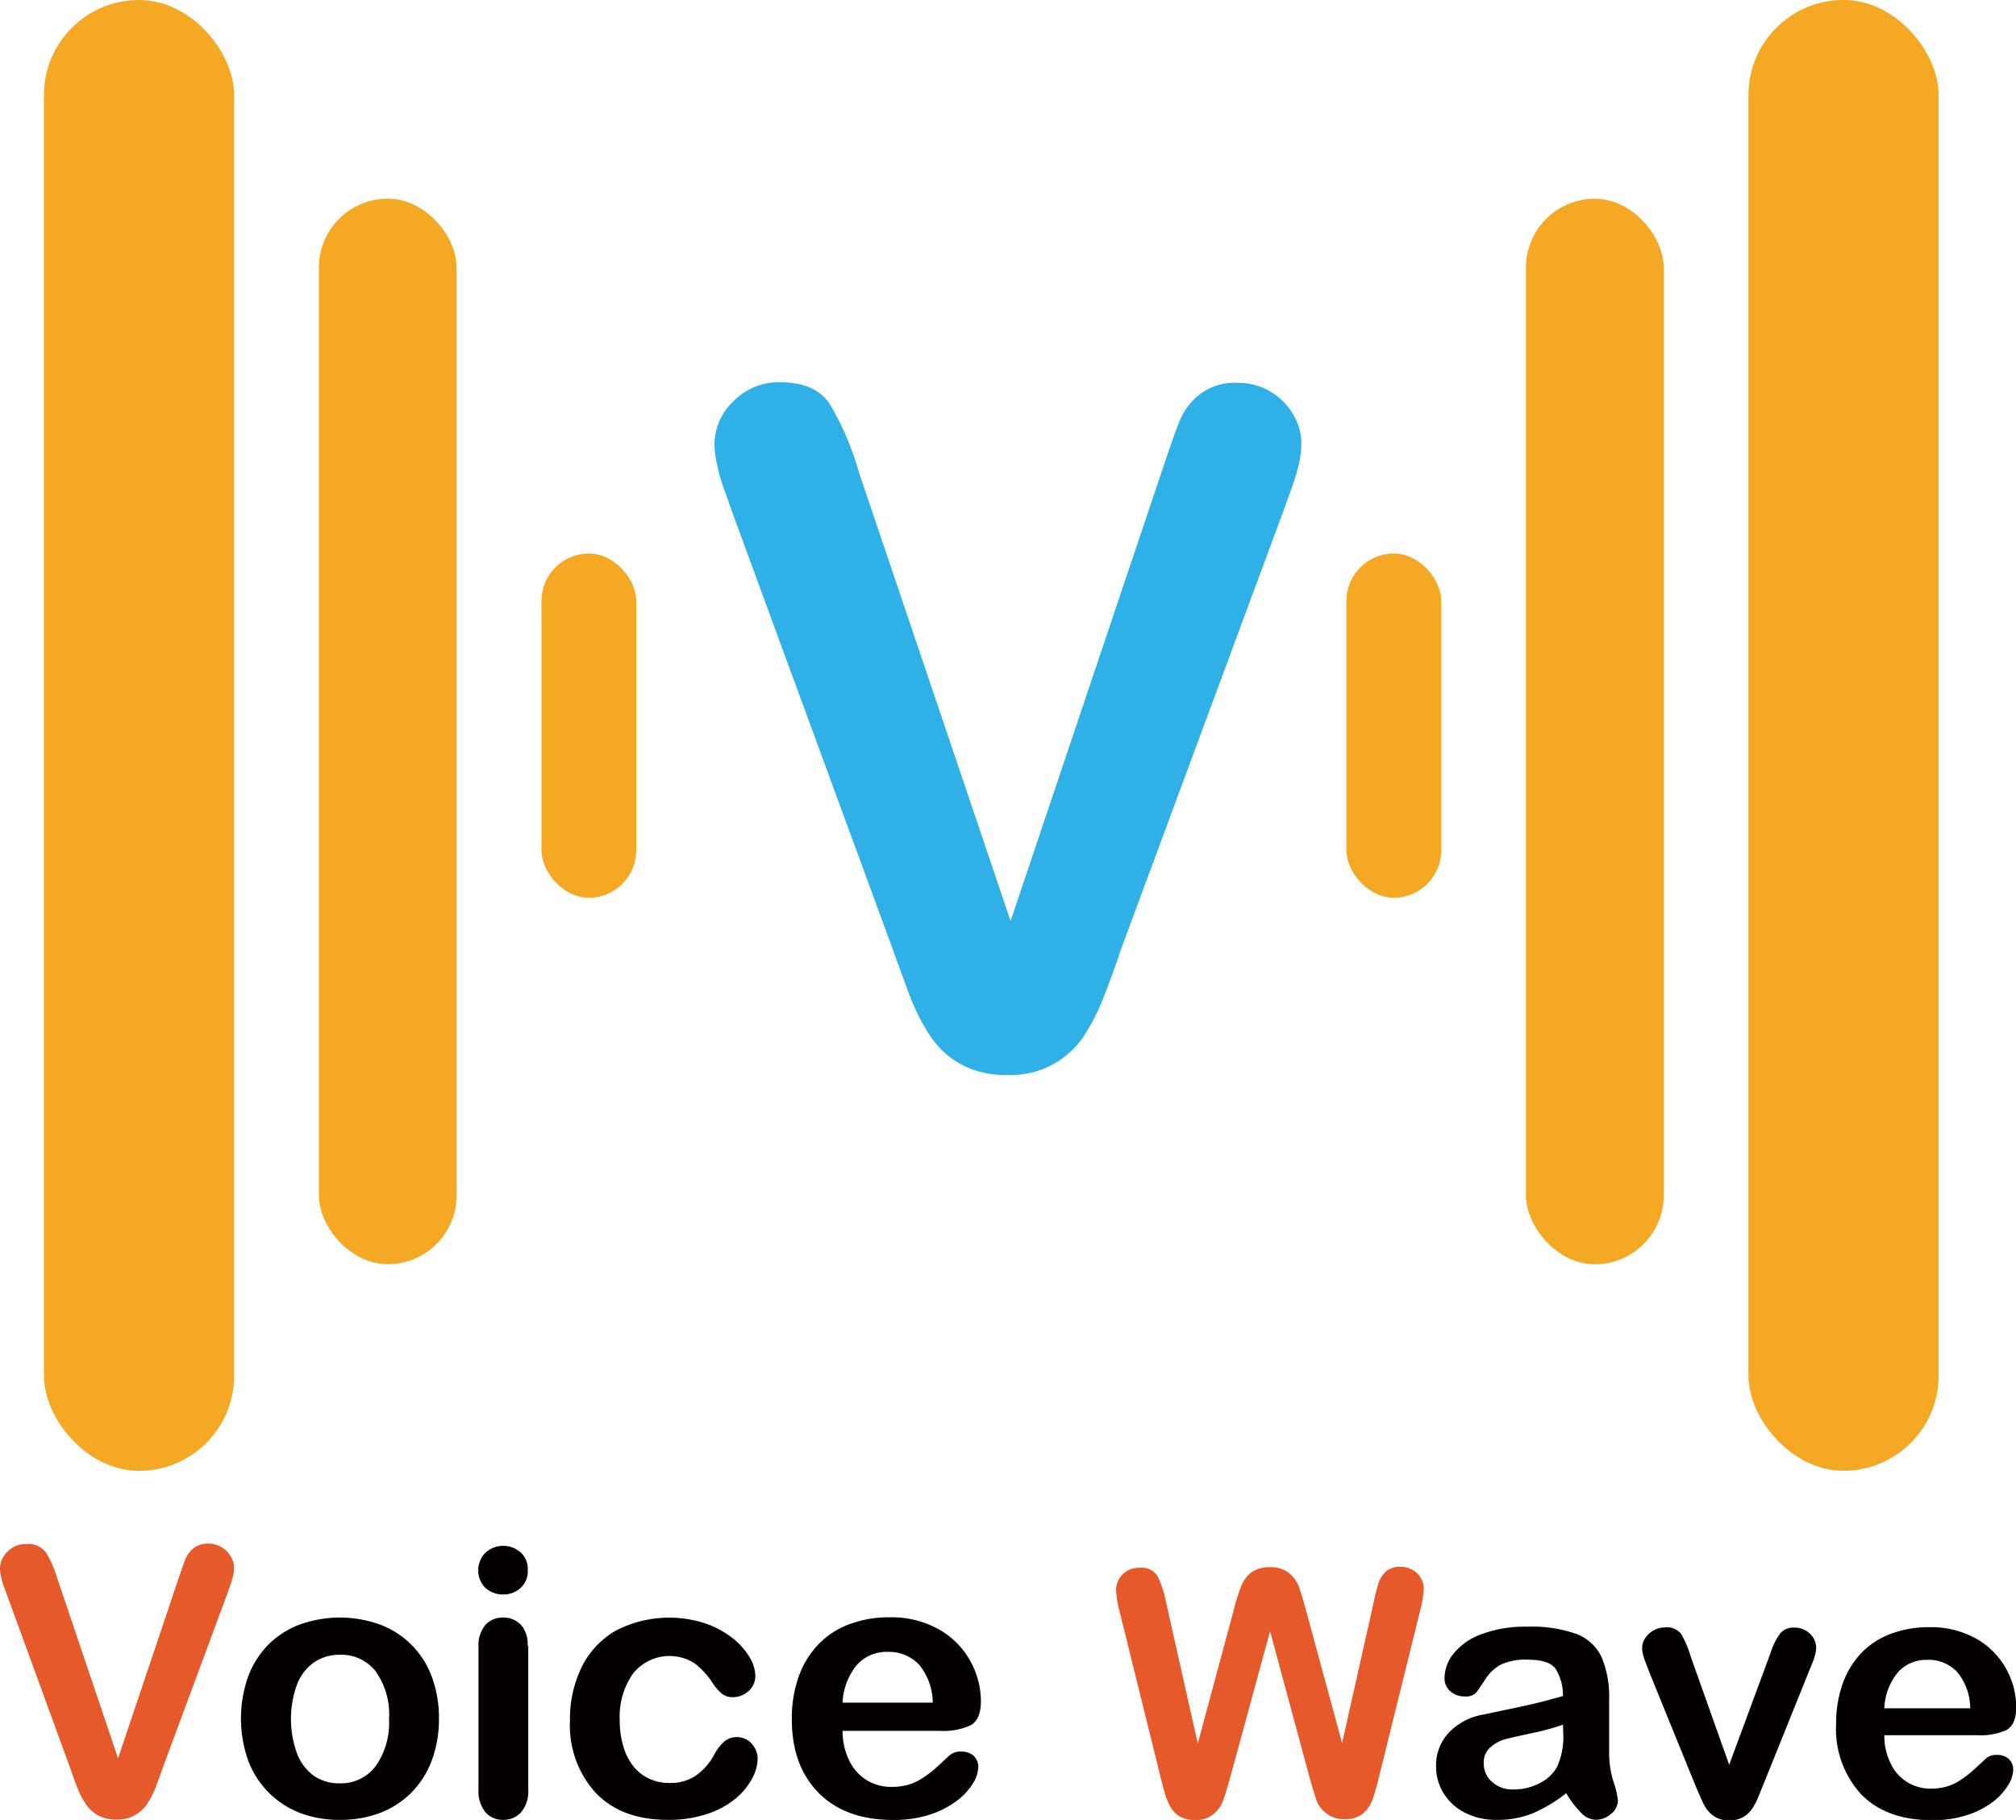 <svg id="圖層_1" data-name="圖層 1" xmlns="http://www.w3.org/2000/svg" viewBox="0 0 242.64 219.05"><defs><style>.cls-1{fill:#e6592a;}.cls-2{fill:#040000;}.cls-3{fill:#f5a823;}.cls-4{fill:#2fb1e7;}</style></defs><title>logo</title><path class="cls-1" d="M206.43,356.74l7.28,21.56,7.3-21.71q.57-1.71.86-2.38a3.18,3.18,0,0,1,.94-1.21,2.77,2.77,0,0,1,1.8-.54,3,3,0,0,1,1.54.42,3.09,3.09,0,0,1,1.12,1.11,2.73,2.73,0,0,1,.4,1.39,4.45,4.45,0,0,1-.13,1,9.24,9.24,0,0,1-.33,1.1l-.39,1.11-7.79,21q-.42,1.21-.83,2.29a9.85,9.85,0,0,1-1,1.91,4.2,4.2,0,0,1-3.68,1.88,4.46,4.46,0,0,1-2.23-.51,4.26,4.26,0,0,1-1.47-1.36,10.06,10.06,0,0,1-1-1.92q-.42-1.07-.83-2.28L200.4,358.8c-.13-.38-.27-.75-.41-1.12a8.47,8.47,0,0,1-.35-1.18,4.84,4.84,0,0,1-.14-1.07,2.86,2.86,0,0,1,.9-2,3,3,0,0,1,2.26-.92,2.65,2.65,0,0,1,2.36,1A13.61,13.61,0,0,1,206.43,356.74Z" transform="translate(-199.5 -166.67)"/><path class="cls-2" d="M252.33,373.54a14.16,14.16,0,0,1-.83,4.93,10.89,10.89,0,0,1-2.41,3.88,10.65,10.65,0,0,1-3.77,2.49,13.33,13.33,0,0,1-4.93.87,13,13,0,0,1-4.89-.88,10.8,10.8,0,0,1-6.17-6.37,15.21,15.21,0,0,1,0-9.9,10.83,10.83,0,0,1,2.39-3.86,10.57,10.57,0,0,1,3.77-2.47,14.27,14.27,0,0,1,9.82,0,10.6,10.6,0,0,1,6.2,6.36A14.15,14.15,0,0,1,252.33,373.54Zm-6,0a9,9,0,0,0-1.61-5.7,5.24,5.24,0,0,0-4.33-2,5.36,5.36,0,0,0-3.09.91,5.75,5.75,0,0,0-2.06,2.69,12.15,12.15,0,0,0,0,8.25,5.9,5.9,0,0,0,2,2.69,5.31,5.31,0,0,0,3.13.93,5.23,5.23,0,0,0,4.33-2.05A9,9,0,0,0,246.32,373.54Z" transform="translate(-199.5 -166.67)"/><path class="cls-2" d="M260.08,358.58a3.16,3.16,0,0,1-2.14-.77,3,3,0,0,1,0-4.26,3.06,3.06,0,0,1,2.12-.82,3.13,3.13,0,0,1,2.06.75,2.66,2.66,0,0,1,.9,2.17,2.73,2.73,0,0,1-.88,2.16A3,3,0,0,1,260.08,358.58Zm3,6.19v17.3a3.87,3.87,0,0,1-.86,2.72,2.83,2.83,0,0,1-2.17.92,2.72,2.72,0,0,1-2.14-.94,4,4,0,0,1-.82-2.7V364.94a3.85,3.85,0,0,1,.82-2.68,2.77,2.77,0,0,1,2.14-.9,2.86,2.86,0,0,1,2.17.9A3.49,3.49,0,0,1,263,364.77Z" transform="translate(-199.5 -166.67)"/><path class="cls-2" d="M290.69,378.35a5.18,5.18,0,0,1-.67,2.39,8.26,8.26,0,0,1-2,2.42,10.53,10.53,0,0,1-3.45,1.85,14.66,14.66,0,0,1-4.69.7q-5.55,0-8.66-3.23a12,12,0,0,1-3.12-8.67,14.29,14.29,0,0,1,1.42-6.51,10.28,10.28,0,0,1,4.12-4.38,14,14,0,0,1,10.71-.87,11.19,11.19,0,0,1,3.29,1.76,8.46,8.46,0,0,1,2.06,2.29,4.54,4.54,0,0,1,.71,2.27,2.4,2.4,0,0,1-.8,1.82,2.75,2.75,0,0,1-1.94.75,2,2,0,0,1-1.24-.38,6.06,6.06,0,0,1-1.11-1.24,9.09,9.09,0,0,0-2.29-2.5,5.63,5.63,0,0,0-7.31,1.24,9,9,0,0,0-1.63,5.67,11,11,0,0,0,.42,3.1,7,7,0,0,0,1.21,2.41,5.1,5.1,0,0,0,1.91,1.51,5.77,5.77,0,0,0,2.46.52,5.52,5.52,0,0,0,3.08-.83,7.29,7.29,0,0,0,2.27-2.54,5.85,5.85,0,0,1,1.18-1.58,2.26,2.26,0,0,1,1.56-.57,2.32,2.32,0,0,1,1.82.83A2.68,2.68,0,0,1,290.69,378.35Z" transform="translate(-199.5 -166.67)"/><path class="cls-2" d="M312.62,375H300.91a8,8,0,0,0,.82,3.6,5.5,5.5,0,0,0,5.05,3.14,7.22,7.22,0,0,0,2-.25,6.39,6.39,0,0,0,1.72-.79,13,13,0,0,0,1.54-1.15c.47-.41,1.07-1,1.82-1.67a2,2,0,0,1,1.32-.39,2.17,2.17,0,0,1,1.49.5,1.81,1.81,0,0,1,.57,1.43,3.89,3.89,0,0,1-.64,1.9,7.56,7.56,0,0,1-1.92,2.08,10.89,10.89,0,0,1-3.22,1.66,13.87,13.87,0,0,1-4.46.66q-5.77,0-9-3.29t-3.2-8.93a15,15,0,0,1,.79-4.92,10.84,10.84,0,0,1,2.31-3.89,9.94,9.94,0,0,1,3.73-2.49,13.4,13.4,0,0,1,4.92-.87,11.64,11.64,0,0,1,6,1.48,9.73,9.73,0,0,1,3.76,3.83,10.06,10.06,0,0,1,1.25,4.78q0,2.26-1.29,2.93A8,8,0,0,1,312.62,375Zm-11.71-3.4h10.85a7.26,7.26,0,0,0-1.66-4.59,5,5,0,0,0-3.78-1.52,4.78,4.78,0,0,0-3.67,1.55A7.66,7.66,0,0,0,300.91,371.61Z" transform="translate(-199.5 -166.67)"/><path class="cls-1" d="M357.11,380.59,352.36,363l-4.8,17.61c-.38,1.34-.67,2.29-.89,2.87a3.81,3.81,0,0,1-1.15,1.56,3.28,3.28,0,0,1-2.18.69,3.59,3.59,0,0,1-1.81-.41,3.16,3.16,0,0,1-1.15-1.16,7.34,7.34,0,0,1-.72-1.78q-.28-1-.5-1.91l-4.89-19.77a11.56,11.56,0,0,1-.44-2.63,2.59,2.59,0,0,1,.8-1.92,2.73,2.73,0,0,1,2-.78,2.25,2.25,0,0,1,2.18,1,11.6,11.6,0,0,1,1,3l3.85,17.15,4.31-16a25.49,25.49,0,0,1,.86-2.8A4,4,0,0,1,350,356a3.61,3.61,0,0,1,2.34-.7,3.42,3.42,0,0,1,2.33.73,4,4,0,0,1,1.15,1.59q.32.86.86,2.84l4.35,16,3.85-17.15a20.49,20.49,0,0,1,.53-2.1,3.36,3.36,0,0,1,.86-1.36,2.43,2.43,0,0,1,1.77-.6,2.76,2.76,0,0,1,2,.77,2.55,2.55,0,0,1,.81,1.93,12.53,12.53,0,0,1-.44,2.63l-4.89,19.77q-.5,2-.83,2.94a3.88,3.88,0,0,1-1.12,1.63,3.25,3.25,0,0,1-2.23.7,3.31,3.31,0,0,1-2.18-.68A3.67,3.67,0,0,1,358,383.5Q357.69,382.65,357.11,380.59Z" transform="translate(-199.5 -166.67)"/><path class="cls-2" d="M388,382.5a17.77,17.77,0,0,1-4,2.41,11.22,11.22,0,0,1-4.34.8,8.22,8.22,0,0,1-3.86-.87,6.37,6.37,0,0,1-2.56-2.35,6.1,6.1,0,0,1-.9-3.22,5.77,5.77,0,0,1,1.48-4,7.42,7.42,0,0,1,4.08-2.21l2.7-.57q2.15-.44,3.68-.8c1-.24,2.14-.54,3.33-.89a5.93,5.93,0,0,0-.91-3.31c-.53-.7-1.65-1.06-3.33-1.06a7,7,0,0,0-3.27.61,5.31,5.31,0,0,0-1.88,1.82c-.52.81-.89,1.34-1.11,1.6a1.82,1.82,0,0,1-1.39.39,2.42,2.42,0,0,1-1.66-.62,2,2,0,0,1-.7-1.58,4.81,4.81,0,0,1,1.07-2.93,7.6,7.6,0,0,1,3.32-2.34,15,15,0,0,1,5.62-.92,15.92,15.92,0,0,1,5.91.89,5.5,5.5,0,0,1,3,2.81,12.27,12.27,0,0,1,.89,5.1q0,2,0,3.41c0,.93,0,2,0,3.11a11.5,11.5,0,0,0,.53,3.35,10.43,10.43,0,0,1,.53,2.25,2.1,2.1,0,0,1-.82,1.6,2.77,2.77,0,0,1-1.87.72,2.52,2.52,0,0,1-1.73-.83A12.19,12.19,0,0,1,388,382.5Zm-.38-8.25a28.29,28.29,0,0,1-3.64,1q-2.39.51-3.31.75a4.49,4.49,0,0,0-1.75.94,2.4,2.4,0,0,0-.84,2,2.9,2.9,0,0,0,1,2.2,3.64,3.64,0,0,0,2.57.91,6.69,6.69,0,0,0,3.12-.74,4.91,4.91,0,0,0,2.1-1.91,8.73,8.73,0,0,0,.77-4.26Z" transform="translate(-199.5 -166.67)"/><path class="cls-2" d="M403,366.08l4.62,13,5-13.52a8.11,8.11,0,0,1,1.15-2.31,2.1,2.1,0,0,1,1.71-.68,2.58,2.58,0,0,1,1.85.73,2.28,2.28,0,0,1,.76,1.69,3.47,3.47,0,0,1-.14.88,8.68,8.68,0,0,1-.31.94l-.41,1-5.47,13.58-.6,1.48a7.69,7.69,0,0,1-.81,1.54,3.2,3.2,0,0,1-1.11,1,3.3,3.3,0,0,1-1.59.36,3.08,3.08,0,0,1-1.93-.55,3.72,3.72,0,0,1-1.07-1.21q-.35-.66-1.16-2.6L398,367.92q-.19-.5-.38-1a8.7,8.7,0,0,1-.34-1,3.72,3.72,0,0,1-.14-.9,2.17,2.17,0,0,1,.36-1.16,2.74,2.74,0,0,1,1-.94,2.65,2.65,0,0,1,1.36-.37,2.16,2.16,0,0,1,2,.81A12.76,12.76,0,0,1,403,366.08Z" transform="translate(-199.5 -166.67)"/><path class="cls-2" d="M437.44,375.52H426.29a7.58,7.58,0,0,0,.78,3.43,5.24,5.24,0,0,0,4.81,3,6.88,6.88,0,0,0,1.87-.24,6.08,6.08,0,0,0,1.64-.75,12.33,12.33,0,0,0,1.46-1.1c.45-.39,1-.92,1.74-1.59a1.87,1.87,0,0,1,1.25-.38,2.07,2.07,0,0,1,1.42.48,1.72,1.72,0,0,1,.54,1.36,3.7,3.7,0,0,1-.61,1.81,7.2,7.2,0,0,1-1.83,2,10.37,10.37,0,0,1-3.07,1.58,13.21,13.21,0,0,1-4.25.63q-5.49,0-8.55-3.13a11.66,11.66,0,0,1-3-8.5,14.24,14.24,0,0,1,.75-4.69,10.33,10.33,0,0,1,2.2-3.71,9.47,9.47,0,0,1,3.55-2.37,12.76,12.76,0,0,1,4.68-.83,11.09,11.09,0,0,1,5.73,1.41,9.27,9.27,0,0,1,3.58,3.65,9.59,9.59,0,0,1,1.19,4.55q0,2.15-1.23,2.79A7.64,7.64,0,0,1,437.44,375.52Zm-11.15-3.24h10.34a6.91,6.91,0,0,0-1.58-4.38,4.71,4.71,0,0,0-3.6-1.45,4.56,4.56,0,0,0-3.5,1.47A7.3,7.3,0,0,0,426.29,372.28Z" transform="translate(-199.5 -166.67)"/><rect class="cls-3" x="5.29" width="22.89" height="177.03" rx="11.44" ry="11.44"/><rect class="cls-3" x="38.38" y="23.91" width="16.58" height="128.25" rx="8.29" ry="8.29"/><path class="cls-4" d="M302.88,223.52l18.25,54,18.3-54.42q1.43-4.29,2.14-6a8,8,0,0,1,2.37-3,6.93,6.93,0,0,1,4.51-1.35,7.53,7.53,0,0,1,3.87,1,7.74,7.74,0,0,1,2.81,2.78,6.85,6.85,0,0,1,1,3.49,11.16,11.16,0,0,1-.33,2.61,23.17,23.17,0,0,1-.83,2.75c-.33.9-.65,1.82-1,2.78l-19.51,52.66q-1,3-2.09,5.75a24.69,24.69,0,0,1-2.41,4.78,10.53,10.53,0,0,1-9.24,4.7,11.17,11.17,0,0,1-5.58-1.29,10.68,10.68,0,0,1-3.69-3.41,25.21,25.21,0,0,1-2.45-4.81q-1-2.69-2.09-5.72l-19.18-52.22c-.34-1-.67-1.89-1-2.81a21.22,21.22,0,0,1-.88-3,12.12,12.12,0,0,1-.36-2.69,7.18,7.18,0,0,1,2.26-5.11,7.58,7.58,0,0,1,5.66-2.31q4.17,0,5.91,2.55A34.12,34.12,0,0,1,302.88,223.52Z" transform="translate(-199.5 -166.67)"/><rect class="cls-3" x="65.17" y="66.62" width="11.41" height="41.43" rx="5.71" ry="5.71"/><rect class="cls-3" x="409.95" y="166.67" width="22.89" height="177.03" rx="11.44" ry="11.44" transform="translate(643.28 343.69) rotate(-180)"/><rect class="cls-3" x="383.16" y="190.58" width="16.58" height="128.25" rx="8.29" ry="8.29" transform="translate(583.4 342.75) rotate(-180)"/><rect class="cls-3" x="361.55" y="233.28" width="11.41" height="41.43" rx="5.71" ry="5.71" transform="translate(535.01 341.33) rotate(-180)"/></svg>